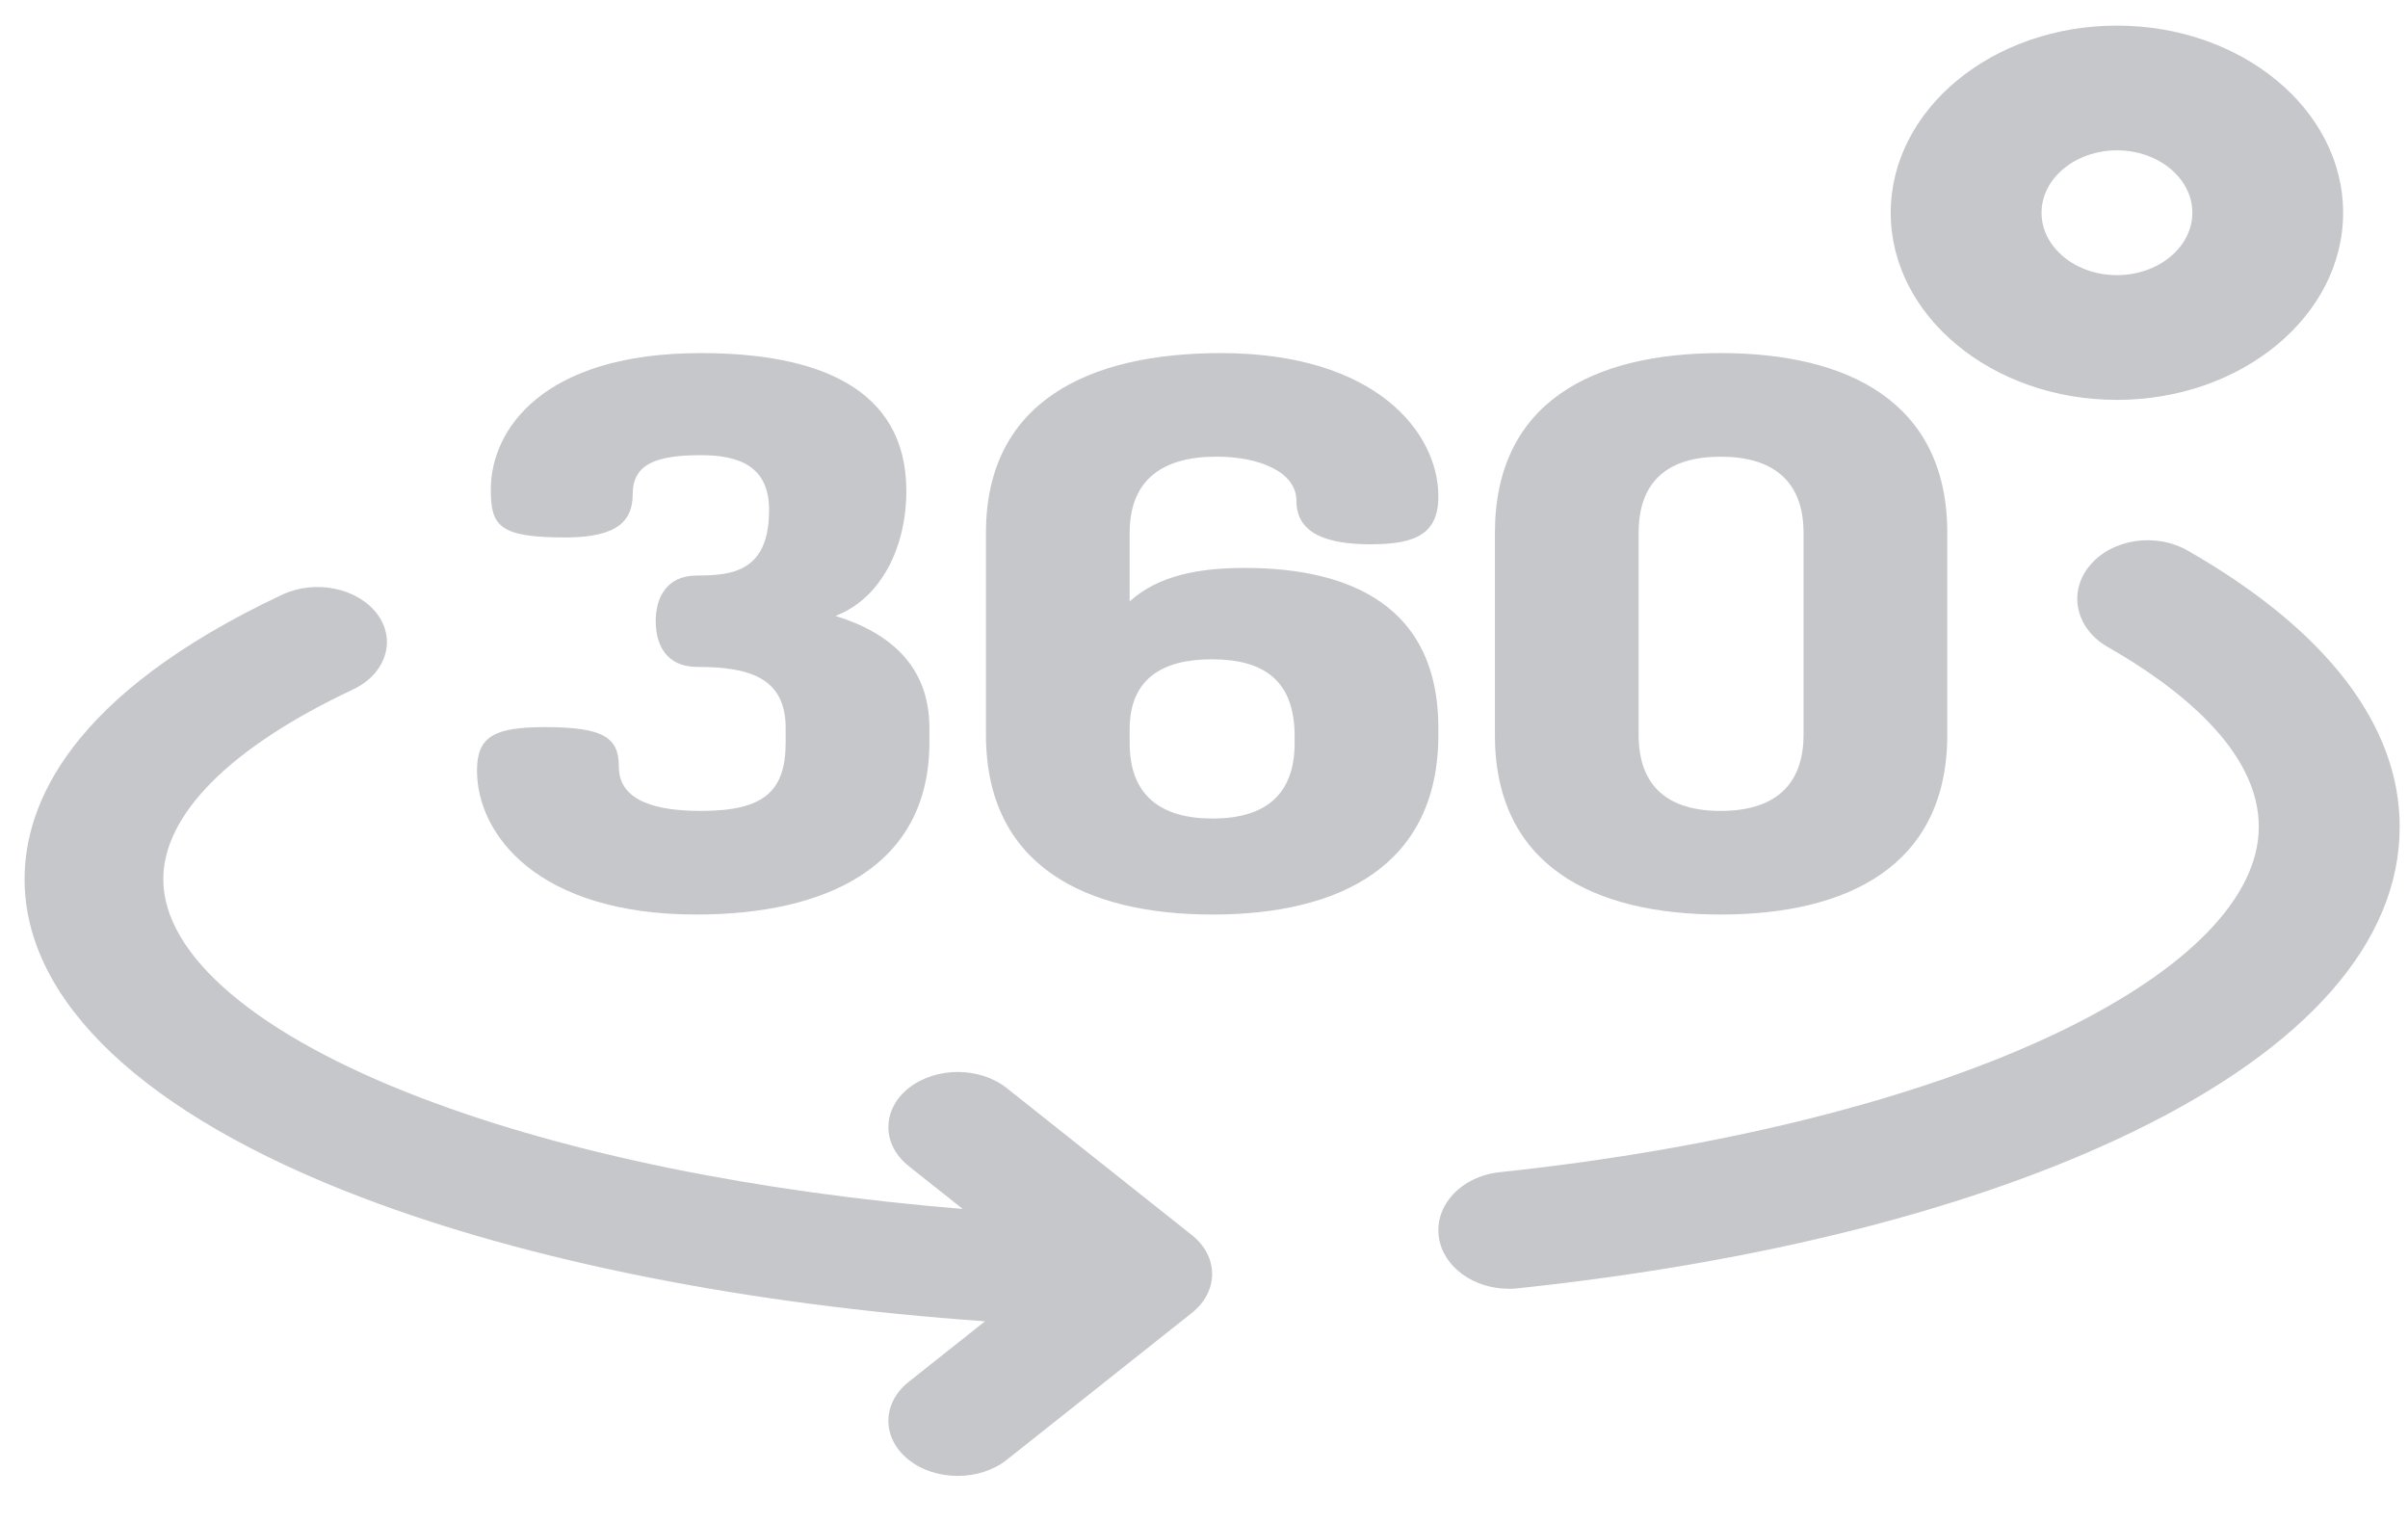 <svg xmlns="http://www.w3.org/2000/svg" width="49" height="31" viewBox="0 0 49 31">
    <g fill="none" fill-rule="evenodd">
        <g fill="#C6C7CB" fill-rule="nonzero">
            <g>
                <g>
                    <path d="M30.2 25.7c-.71 0-1.328-.439-1.42-1.04-.1-.653.456-1.249 1.241-1.332 4.53-.48 8.586-1.5 11.422-2.873 2.593-1.255 4.021-2.731 4.021-4.156 0-1.57-1.67-2.854-3.073-3.656-.652-.373-.817-1.114-.368-1.656.448-.542 1.34-.68 1.993-.306 2.823 1.613 4.315 3.556 4.315 5.619 0 2.34-1.882 4.49-5.445 6.214-3.206 1.552-7.53 2.651-12.503 3.177-.061.007-.122.01-.182.01zM23.752 24.607l-3.765-2.989c-.551-.438-1.445-.438-1.997 0-.55.438-.55 1.147 0 1.585l1.1.873c-4.218-.346-8.05-1.125-11.017-2.258-3.336-1.273-5.25-2.896-5.25-4.45 0-1.32 1.37-2.69 3.858-3.86.671-.316.892-1.004.495-1.536-.398-.533-1.264-.708-1.935-.393C.91 13.618 0 15.852 0 17.367c0 2.487 2.433 4.785 6.85 6.471 3.428 1.309 7.862 2.185 12.694 2.524l-1.554 1.233c-.55.438-.55 1.147 0 1.585.276.219.637.328.999.328.361 0 .722-.11.998-.328l3.765-2.988c.551-.438.551-1.148 0-1.585z" transform="translate(-676 -811) translate(664 801) translate(12.5 10.521)"/>
                    <path d="M15.487 14.583v-.295c0-1.038-.769-1.24-1.8-1.24-.637 0-.844-.464-.844-.93 0-.464.207-.93.844-.93.712 0 1.463-.077 1.463-1.332 0-.899-.62-1.116-1.388-1.116-.919 0-1.387.186-1.387.79 0 .527-.282.884-1.37.884-1.35 0-1.518-.233-1.518-.977 0-1.208 1.05-2.774 4.275-2.774 2.381 0 4.181.713 4.181 2.805 0 1.132-.506 2.186-1.443 2.542 1.106.341 1.912 1.023 1.912 2.278v.295c0 2.542-2.119 3.503-4.744 3.503-3.225 0-4.462-1.628-4.462-2.93 0-.697.356-.883 1.387-.883 1.2 0 1.5.217 1.5.806 0 .728.825.899 1.669.899 1.275 0 1.725-.388 1.725-1.395zM28.769 14.288v.14c0 2.666-2.007 3.658-4.594 3.658s-4.612-.992-4.612-3.658v-4.107c0-2.666 2.08-3.658 4.78-3.658 3.17 0 4.426 1.627 4.426 2.914 0 .744-.432.976-1.37.976-.805 0-1.518-.17-1.518-.883 0-.589-.75-.9-1.63-.9-1.107 0-1.764.481-1.764 1.55v1.395c.6-.542 1.444-.681 2.344-.681 2.137 0 3.938.775 3.938 3.254zm-6.282.31c0 1.07.638 1.535 1.688 1.535 1.05 0 1.669-.465 1.669-1.535v-.14c0-1.13-.619-1.565-1.688-1.565-1.012 0-1.669.404-1.669 1.426v.28zM29.92 14.428v-4.107c0-2.666 2.005-3.658 4.593-3.658 2.587 0 4.612.992 4.612 3.658v4.107c0 2.666-2.025 3.658-4.612 3.658-2.588 0-4.594-.992-4.594-3.658zm6.28-4.107c0-1.07-.637-1.55-1.687-1.55s-1.669.48-1.669 1.55v4.107c0 1.07.619 1.55 1.669 1.55s1.687-.48 1.687-1.55v-4.107zM42.577 7.615c-2.538 0-4.603-1.708-4.603-3.807 0-2.1 2.065-3.808 4.603-3.808s4.603 1.708 4.603 3.808c0 2.099-2.065 3.807-4.603 3.807zm0-5.077c-.846 0-1.534.57-1.534 1.27 0 .7.688 1.269 1.534 1.269.846 0 1.535-.57 1.535-1.27 0-.7-.689-1.269-1.535-1.269z" transform="translate(-676 -811) translate(664 801) translate(12.5 10.521)"/>
                </g>
            </g>
        </g>
    </g>
</svg>
